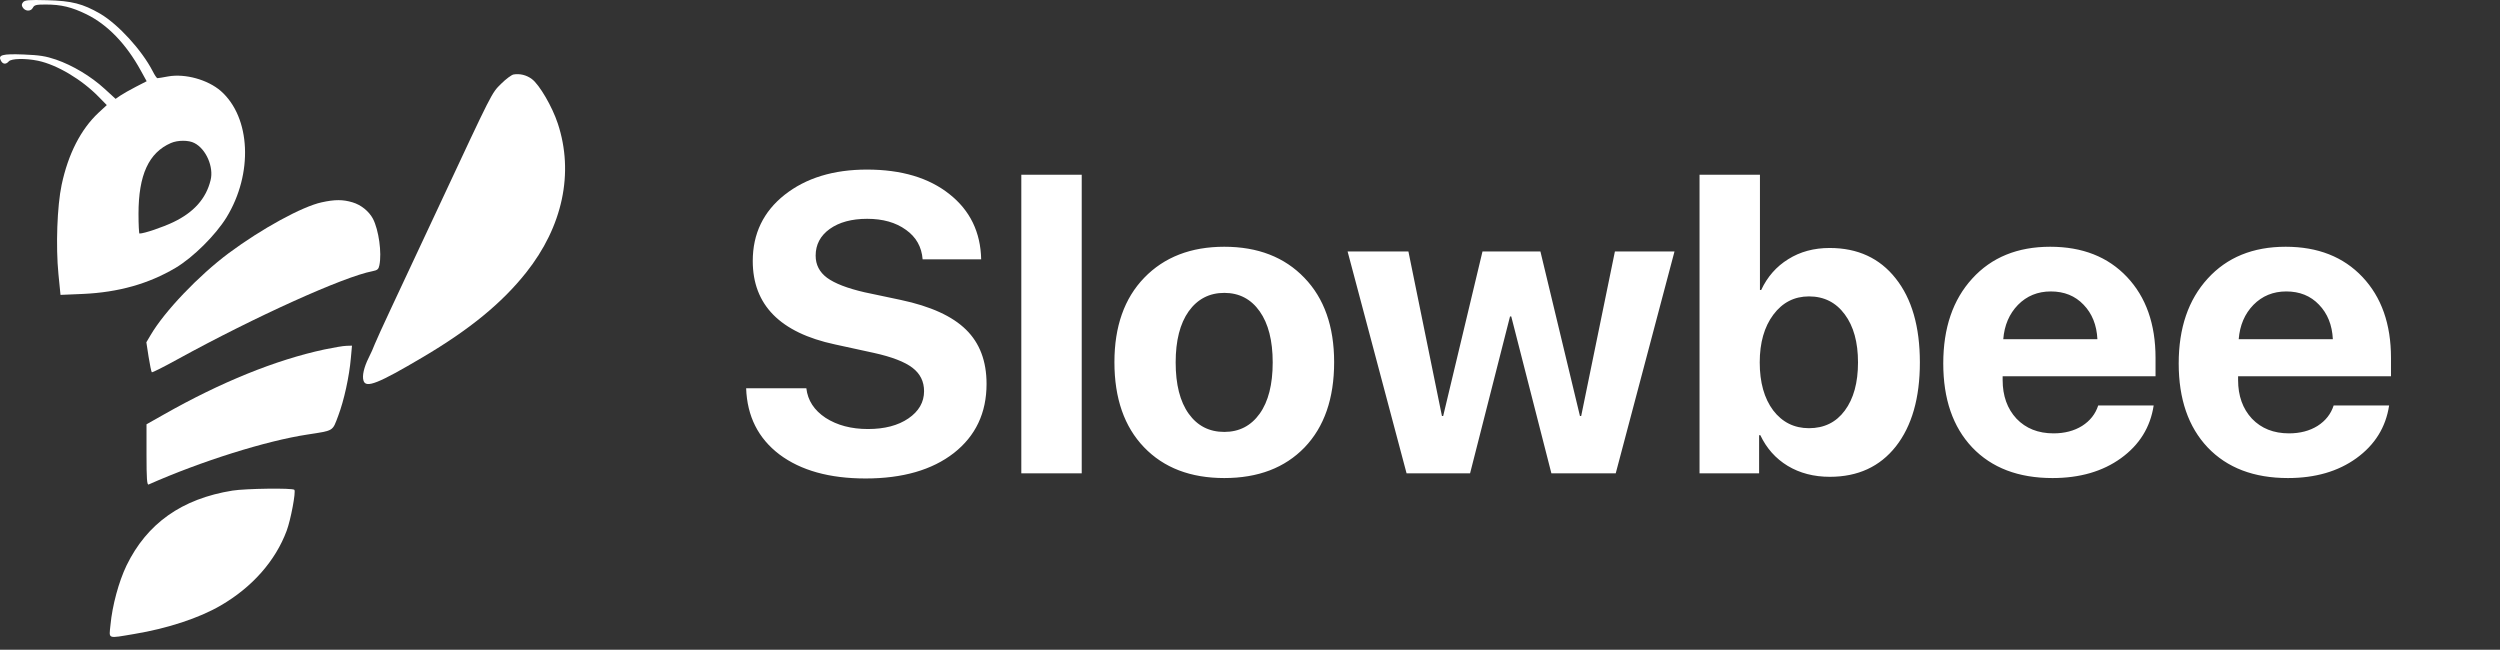 <svg width="177" height="46" viewBox="0 0 177 46" fill="none" xmlns="http://www.w3.org/2000/svg">
<rect x="0" y="0" width="177" height="46" fill="#333333" stroke="none"/>
<path d="M1.631 0.161C1.529 0.286 1.517 0.388 1.608 0.524C1.778 0.807 2.175 0.83 2.322 0.558C2.424 0.354 2.549 0.32 3.23 0.32C4.329 0.32 5.078 0.501 6.121 1.011C7.606 1.737 8.933 3.109 9.965 4.992L10.384 5.751L9.613 6.148C9.194 6.364 8.695 6.647 8.514 6.772L8.185 6.999L7.402 6.284C6.439 5.4 5.146 4.629 3.967 4.22C3.23 3.971 2.799 3.903 1.665 3.858C0.157 3.801 -0.161 3.892 0.066 4.3C0.202 4.561 0.429 4.572 0.622 4.345C0.792 4.141 1.801 4.118 2.685 4.3C4.035 4.583 5.792 5.627 7.005 6.874L7.561 7.441L6.971 7.985C5.724 9.153 4.828 10.899 4.363 13.088C4.046 14.585 3.944 17.431 4.137 19.404L4.284 20.878L5.883 20.81C8.389 20.696 10.521 20.095 12.437 18.961C13.684 18.213 15.249 16.66 16.031 15.401C17.936 12.294 17.755 8.314 15.635 6.443C14.705 5.638 13.106 5.196 11.904 5.411C11.541 5.479 11.201 5.536 11.144 5.536C11.099 5.536 10.951 5.32 10.815 5.048C10.044 3.551 8.377 1.726 7.085 0.966C5.86 0.263 5.089 0.059 3.332 0.014C2.016 -0.02 1.767 0.002 1.631 0.161ZM13.764 10.128C14.591 10.548 15.147 11.829 14.909 12.759C14.591 14.063 13.718 15.038 12.267 15.73C11.507 16.093 10.203 16.535 9.874 16.535C9.84 16.535 9.806 15.9 9.806 15.14C9.806 12.385 10.532 10.809 12.097 10.128C12.584 9.913 13.367 9.913 13.764 10.128Z" fill="white"/>
<path d="M36.351 5.275C36.204 5.309 35.807 5.604 35.478 5.933C34.798 6.602 34.877 6.466 31.124 14.494C29.797 17.329 28.255 20.617 27.699 21.808C27.144 22.987 26.622 24.143 26.531 24.37C26.452 24.586 26.259 25.028 26.101 25.334C25.772 25.992 25.624 26.615 25.738 26.956C25.908 27.5 26.77 27.16 29.933 25.289C33.255 23.327 35.535 21.456 37.247 19.302C39.844 16.036 40.649 12.237 39.492 8.745C39.095 7.543 38.199 6.012 37.666 5.604C37.281 5.309 36.793 5.196 36.351 5.275Z" fill="white"/>
<path d="M22.778 14.324C21.406 14.618 18.537 16.183 16.201 17.918C14.07 19.506 11.643 22.046 10.657 23.735L10.362 24.234L10.521 25.266C10.611 25.833 10.713 26.32 10.747 26.355C10.781 26.389 11.609 25.969 12.596 25.425C18.072 22.42 24.343 19.585 26.373 19.2C26.724 19.131 26.804 19.063 26.86 18.78C27.042 17.895 26.815 16.285 26.407 15.492C26.123 14.959 25.568 14.505 24.955 14.324C24.275 14.12 23.708 14.12 22.778 14.324Z" fill="white"/>
<path d="M22.96 24.744C19.524 25.481 15.634 27.058 11.598 29.348L10.373 30.04V32.194C10.373 33.884 10.407 34.349 10.521 34.303C14.229 32.659 18.843 31.208 21.769 30.765C23.663 30.471 23.527 30.55 23.946 29.439C24.354 28.362 24.729 26.661 24.842 25.345L24.921 24.472L24.536 24.484C24.32 24.484 23.617 24.608 22.96 24.744Z" fill="white"/>
<path d="M16.462 34.734C12.868 35.312 10.407 37.059 8.956 40.041C8.412 41.175 7.947 42.876 7.822 44.248C7.72 45.268 7.561 45.212 9.523 44.883C11.847 44.497 14.104 43.76 15.635 42.864C17.857 41.572 19.501 39.712 20.295 37.58C20.578 36.832 20.964 34.802 20.839 34.678C20.715 34.541 17.392 34.587 16.462 34.734Z" fill="white"/>
<path d="M52.827 27.489H57.089C57.187 28.348 57.641 29.047 58.452 29.584C59.272 30.111 60.273 30.375 61.455 30.375C62.627 30.375 63.579 30.126 64.311 29.628C65.053 29.12 65.424 28.475 65.424 27.694C65.424 27.011 65.151 26.459 64.604 26.039C64.057 25.619 63.144 25.267 61.865 24.984L59.111 24.384C55.234 23.553 53.295 21.586 53.295 18.48C53.295 16.547 54.047 14.984 55.551 13.793C57.065 12.601 59.008 12.006 61.381 12.006C63.823 12.006 65.771 12.587 67.226 13.749C68.681 14.901 69.428 16.439 69.467 18.363H65.322C65.253 17.474 64.858 16.776 64.135 16.268C63.422 15.751 62.509 15.492 61.396 15.492C60.302 15.492 59.419 15.731 58.745 16.21C58.081 16.688 57.748 17.318 57.748 18.099C57.748 18.744 58.017 19.266 58.554 19.667C59.101 20.067 59.985 20.409 61.206 20.692L63.769 21.234C65.888 21.683 67.431 22.387 68.398 23.343C69.365 24.291 69.848 25.57 69.848 27.181C69.848 29.232 69.077 30.863 67.534 32.074C65.991 33.275 63.906 33.876 61.279 33.876C58.73 33.876 56.699 33.309 55.185 32.176C53.681 31.034 52.895 29.471 52.827 27.489ZM72.309 33.51V12.372H76.586V33.51H72.309ZM92.363 31.678C90.966 33.124 89.072 33.846 86.679 33.846C84.287 33.846 82.392 33.119 80.996 31.664C79.599 30.209 78.901 28.202 78.901 25.643C78.901 23.114 79.604 21.122 81.01 19.667C82.426 18.202 84.316 17.47 86.679 17.47C89.052 17.47 90.942 18.202 92.348 19.667C93.754 21.122 94.457 23.114 94.457 25.643C94.457 28.212 93.759 30.223 92.363 31.678ZM86.679 30.58C87.734 30.58 88.569 30.15 89.184 29.291C89.799 28.431 90.107 27.221 90.107 25.658C90.107 24.115 89.799 22.909 89.184 22.04C88.569 21.171 87.734 20.736 86.679 20.736C85.624 20.736 84.785 21.171 84.16 22.04C83.544 22.909 83.237 24.115 83.237 25.658C83.237 27.221 83.544 28.431 84.16 29.291C84.775 30.15 85.615 30.58 86.679 30.58ZM118.554 17.806L114.394 33.51H109.838L106.997 22.406H106.909L104.082 33.51H99.585L95.41 17.806H99.716L102.089 29.452H102.177L104.96 17.806H109.062L111.86 29.452H111.948L114.335 17.806H118.554ZM129.555 33.758C128.422 33.758 127.426 33.5 126.567 32.982C125.717 32.465 125.073 31.742 124.633 30.814H124.545V33.51H120.327V12.372H124.604V20.531H124.692C125.131 19.593 125.771 18.866 126.611 18.348C127.451 17.821 128.427 17.557 129.541 17.557C131.523 17.557 133.081 18.275 134.213 19.711C135.356 21.146 135.927 23.129 135.927 25.658C135.927 28.177 135.361 30.16 134.228 31.605C133.095 33.041 131.538 33.758 129.555 33.758ZM128.076 20.985C127.041 20.985 126.201 21.415 125.556 22.274C124.912 23.134 124.589 24.262 124.589 25.658C124.589 27.074 124.907 28.207 125.542 29.056C126.186 29.896 127.031 30.316 128.076 30.316C129.15 30.316 129.995 29.901 130.61 29.071C131.235 28.231 131.547 27.093 131.547 25.658C131.547 24.232 131.235 23.099 130.61 22.259C129.985 21.41 129.14 20.985 128.076 20.985ZM145.2 20.634C144.272 20.634 143.496 20.951 142.871 21.586C142.255 22.221 141.909 23.031 141.831 24.017H148.496C148.447 23.012 148.12 22.196 147.514 21.571C146.918 20.946 146.147 20.634 145.2 20.634ZM148.554 28.705H152.48C152.246 30.248 151.474 31.493 150.166 32.44C148.867 33.378 147.25 33.846 145.317 33.846C142.905 33.846 141.01 33.124 139.633 31.678C138.266 30.233 137.583 28.251 137.583 25.731C137.583 23.221 138.266 21.22 139.633 19.725C141 18.221 142.841 17.47 145.156 17.47C147.431 17.47 149.243 18.182 150.59 19.608C151.938 21.034 152.612 22.943 152.612 25.336V26.639H141.787V26.903C141.787 28.026 142.114 28.939 142.768 29.642C143.432 30.336 144.306 30.682 145.39 30.682C146.171 30.682 146.845 30.507 147.412 30.155C147.978 29.794 148.359 29.31 148.554 28.705ZM161.87 20.634C160.942 20.634 160.166 20.951 159.541 21.586C158.925 22.221 158.579 23.031 158.5 24.017H165.166C165.117 23.012 164.79 22.196 164.184 21.571C163.588 20.946 162.817 20.634 161.87 20.634ZM165.224 28.705H169.15C168.916 30.248 168.144 31.493 166.835 32.44C165.537 33.378 163.92 33.846 161.987 33.846C159.575 33.846 157.68 33.124 156.303 31.678C154.936 30.233 154.252 28.251 154.252 25.731C154.252 23.221 154.936 21.22 156.303 19.725C157.67 18.221 159.511 17.47 161.826 17.47C164.101 17.47 165.913 18.182 167.26 19.608C168.608 21.034 169.282 22.943 169.282 25.336V26.639H158.457V26.903C158.457 28.026 158.784 28.939 159.438 29.642C160.102 30.336 160.976 30.682 162.06 30.682C162.841 30.682 163.515 30.507 164.082 30.155C164.648 29.794 165.029 29.31 165.224 28.705Z" fill="white"/>
</svg>
